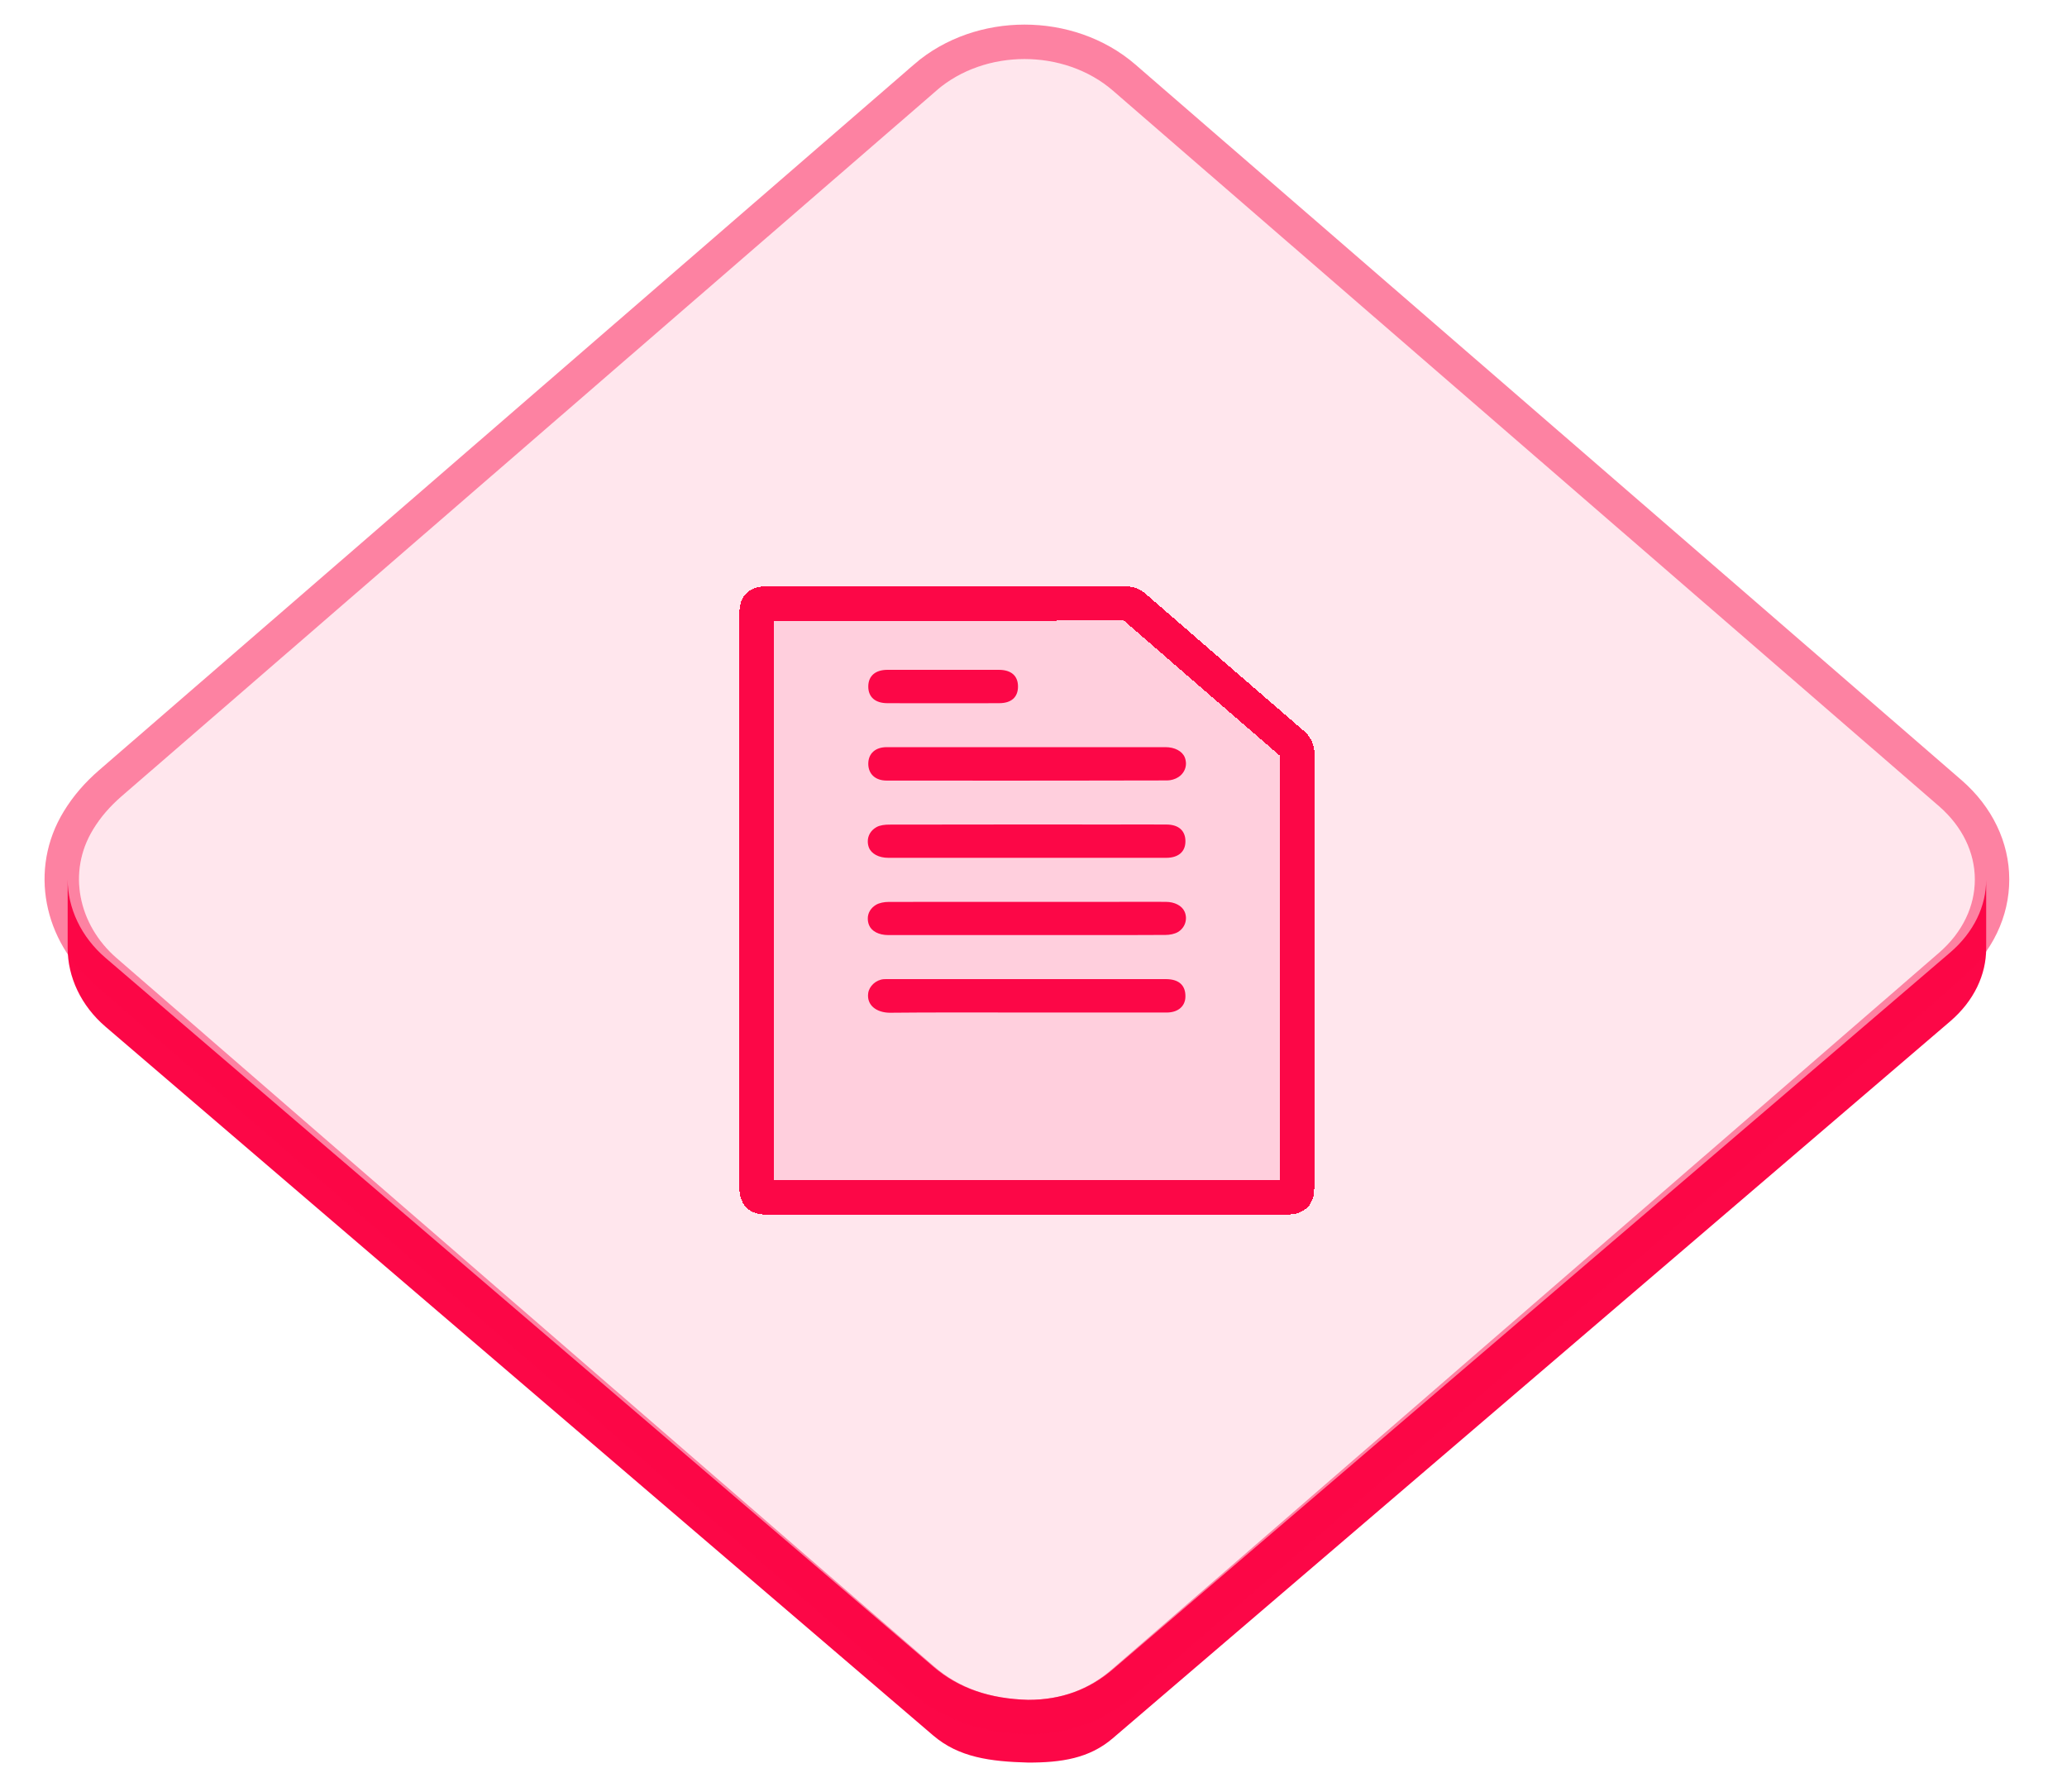 <svg width="30" height="26" viewBox="0 0 30 26" fill="none" xmlns="http://www.w3.org/2000/svg">
<path d="M28.827 13.763V12.763C28.827 13.144 28.652 13.525 28.302 13.824C24.252 17.291 20.201 20.757 16.151 24.225C15.81 24.517 15.405 24.667 14.924 24.667C14.372 24.652 13.917 24.504 13.542 24.182C9.539 20.755 5.533 17.33 1.533 13.901C1.176 13.595 0.982 13.178 0.982 12.758V13.758C0.982 14.178 1.176 14.595 1.533 14.9C5.533 18.329 9.539 21.754 13.542 25.182C13.917 25.503 14.372 25.562 14.924 25.577C15.405 25.577 15.81 25.517 16.151 25.224C20.201 21.757 24.252 18.291 28.302 14.823C28.652 14.524 28.827 14.143 28.827 13.763Z" fill="#FC0747"/>
<path d="M14.87 0.857C15.334 0.857 15.799 1.01 16.153 1.316C20.15 4.777 24.146 8.238 28.142 11.699C28.834 12.299 28.836 13.225 28.144 13.824C24.142 17.291 20.138 20.757 16.136 24.225C15.799 24.517 15.399 24.667 14.924 24.667C14.378 24.652 13.929 24.504 13.557 24.182C9.602 20.755 5.644 17.33 1.69 13.901C1.131 13.416 0.978 12.65 1.351 12.038C1.463 11.854 1.598 11.7 1.764 11.556C5.708 8.142 9.651 4.728 13.594 1.313C13.945 1.009 14.407 0.857 14.87 0.857Z" fill="#FC0747" fill-opacity="0.1"/>
<path d="M16.317 1.127L16.317 1.127C15.912 0.777 15.387 0.607 14.87 0.607C14.354 0.607 13.832 0.776 13.43 1.123L13.43 1.124L12.194 2.194C8.663 5.252 5.132 8.31 1.6 11.367L1.6 11.367C1.418 11.525 1.264 11.699 1.137 11.908C0.694 12.635 0.886 13.534 1.527 14.09L1.527 14.09C3.932 16.176 6.339 18.261 8.747 20.346C10.296 21.687 11.845 23.029 13.394 24.371L13.394 24.371C13.818 24.738 14.327 24.901 14.917 24.917L14.917 24.917H14.924C15.458 24.917 15.916 24.747 16.3 24.414C18.414 22.582 20.528 20.751 22.642 18.92C24.531 17.284 26.42 15.649 28.308 14.013L28.308 14.013C28.703 13.67 28.913 13.222 28.912 12.761C28.912 12.301 28.701 11.853 28.306 11.51C24.381 8.11 20.456 4.711 16.53 1.312L16.317 1.127Z" stroke="#FC0747" stroke-opacity="0.5" stroke-width="0.5"/>
<g filter="url(#filter0_d_233_5820)">
<path d="M18.761 9.796C18.808 9.837 18.827 9.879 18.827 9.937C18.825 12.036 18.825 14.136 18.825 16.235C18.825 16.35 18.797 16.375 18.667 16.375C17.413 16.375 16.158 16.375 14.903 16.375C13.649 16.375 12.395 16.375 11.14 16.375C11.01 16.375 10.982 16.351 10.982 16.235V12.062V7.905C10.982 7.778 11.006 7.757 11.15 7.757L12.87 7.757C14.017 7.757 15.164 7.757 16.311 7.755C16.379 7.755 16.426 7.773 16.473 7.814C17.235 8.476 17.997 9.136 18.761 9.796Z" fill="#FC0747" fill-opacity="0.1" shape-rendering="crispEdges"/>
<path d="M18.761 9.796C18.808 9.837 18.827 9.879 18.827 9.937C18.825 12.036 18.825 14.136 18.825 16.235C18.825 16.35 18.797 16.375 18.667 16.375C17.413 16.375 16.158 16.375 14.903 16.375C13.649 16.375 12.395 16.375 11.14 16.375C11.01 16.375 10.982 16.351 10.982 16.235V12.062V7.905C10.982 7.778 11.006 7.757 11.15 7.757L12.87 7.757C14.017 7.757 15.164 7.757 16.311 7.755C16.379 7.755 16.426 7.773 16.473 7.814C17.235 8.476 17.997 9.136 18.761 9.796Z" stroke="#FC0747" stroke-width="0.5" shape-rendering="crispEdges"/>
</g>
<path d="M14.195 9.72C14.238 9.72 14.28 9.72 14.323 9.72C14.382 9.72 14.44 9.72 14.499 9.72C14.677 9.721 14.775 9.807 14.775 9.962C14.775 10.117 14.679 10.204 14.501 10.204C14.373 10.205 14.246 10.205 14.119 10.205C14.009 10.205 13.898 10.205 13.787 10.205H13.752C13.61 10.205 13.468 10.205 13.325 10.205C13.177 10.205 13.029 10.204 12.88 10.204C12.703 10.204 12.602 10.115 12.602 9.963C12.602 9.81 12.703 9.721 12.878 9.72C12.944 9.72 13.01 9.72 13.075 9.72L13.227 9.72C13.302 9.72 13.377 9.72 13.453 9.72C13.534 9.72 13.617 9.72 13.698 9.72C13.785 9.72 13.872 9.72 13.959 9.72L14.195 9.72Z" fill="#FC0747"/>
<path d="M16.558 13.086C16.679 13.086 16.799 13.087 16.92 13.087C17.049 13.087 17.155 13.143 17.193 13.229C17.206 13.258 17.212 13.289 17.213 13.32C17.213 13.361 17.203 13.402 17.183 13.437C17.162 13.473 17.133 13.503 17.098 13.524C17.049 13.553 16.978 13.567 16.917 13.567C16.725 13.568 16.534 13.569 16.342 13.569C16.165 13.569 15.988 13.569 15.811 13.569H15.783C15.645 13.569 15.506 13.569 15.368 13.569C15.213 13.569 15.059 13.569 14.905 13.569C14.458 13.569 14.011 13.569 13.563 13.569C13.34 13.569 13.116 13.569 12.893 13.569C12.755 13.569 12.649 13.513 12.613 13.424C12.601 13.394 12.595 13.363 12.595 13.331C12.594 13.253 12.634 13.178 12.714 13.13C12.763 13.101 12.834 13.088 12.896 13.088C13.19 13.088 13.484 13.087 13.778 13.087C14.067 13.087 14.357 13.087 14.647 13.087H14.66C15.052 13.087 15.444 13.087 15.836 13.087C15.949 13.087 16.062 13.087 16.174 13.087C16.302 13.087 16.43 13.086 16.558 13.086Z" fill="#FC0747"/>
<path d="M14.903 10.842C15.574 10.842 16.244 10.842 16.915 10.842C17.05 10.842 17.158 10.9 17.195 10.989C17.207 11.018 17.212 11.049 17.213 11.079C17.213 11.155 17.176 11.23 17.101 11.278C17.058 11.306 16.995 11.325 16.942 11.325C16.518 11.326 16.095 11.327 15.672 11.327C15.265 11.327 14.858 11.328 14.452 11.328H14.424C14.172 11.328 13.92 11.328 13.668 11.327C13.401 11.327 13.135 11.327 12.868 11.327C12.704 11.327 12.602 11.231 12.602 11.083C12.603 10.935 12.703 10.842 12.871 10.842C13.302 10.842 13.733 10.842 14.164 10.842C14.301 10.842 14.438 10.842 14.575 10.842C14.684 10.842 14.794 10.842 14.903 10.842Z" fill="#FC0747"/>
<path d="M16.611 11.964H16.624C16.726 11.964 16.828 11.964 16.93 11.965C17.106 11.965 17.206 12.055 17.205 12.209C17.205 12.36 17.102 12.448 16.926 12.448C16.587 12.448 16.248 12.448 15.91 12.448L12.892 12.448C12.756 12.448 12.648 12.39 12.612 12.301C12.601 12.273 12.595 12.242 12.595 12.211C12.594 12.129 12.637 12.049 12.722 12.002C12.772 11.974 12.844 11.966 12.906 11.966C13.229 11.965 13.553 11.965 13.876 11.965C14.182 11.964 14.489 11.964 14.796 11.964L14.808 11.964L14.823 11.964C15.029 11.964 15.234 11.964 15.44 11.964C15.66 11.964 15.88 11.964 16.1 11.965C16.194 11.965 16.288 11.964 16.381 11.964C16.458 11.964 16.535 11.964 16.611 11.964Z" fill="#FC0747"/>
<path d="M12.866 14.208L12.886 14.208C14.23 14.208 15.575 14.208 16.92 14.208C17.108 14.208 17.207 14.296 17.205 14.46C17.204 14.6 17.101 14.691 16.937 14.693C16.888 14.693 16.84 14.693 16.791 14.693C16.738 14.693 16.685 14.693 16.633 14.693L16.595 14.693C16.521 14.693 16.447 14.693 16.373 14.693C16.29 14.693 16.208 14.693 16.126 14.693C15.716 14.693 15.305 14.693 14.895 14.693C14.665 14.693 14.434 14.693 14.203 14.692C14.069 14.692 13.935 14.692 13.801 14.692C13.505 14.692 13.209 14.693 12.912 14.696C12.724 14.694 12.576 14.589 12.601 14.411C12.615 14.311 12.712 14.218 12.827 14.209C12.84 14.208 12.853 14.208 12.866 14.208Z" fill="#FC0747"/>
<defs>
<filter id="filter0_d_233_5820" x="10.732" y="7.505" width="8.344" height="10.12" filterUnits="userSpaceOnUse" color-interpolation-filters="sRGB">
<feFlood flood-opacity="0" result="BackgroundImageFix"/>
<feColorMatrix in="SourceAlpha" type="matrix" values="0 0 0 0 0 0 0 0 0 0 0 0 0 0 0 0 0 0 127 0" result="hardAlpha"/>
<feOffset dy="1"/>
<feComposite in2="hardAlpha" operator="out"/>
<feColorMatrix type="matrix" values="0 0 0 0 0.988 0 0 0 0 0.027 0 0 0 0 0.278 0 0 0 0.25 0"/>
<feBlend mode="normal" in2="BackgroundImageFix" result="effect1_dropShadow_233_5820"/>
<feBlend mode="normal" in="SourceGraphic" in2="effect1_dropShadow_233_5820" result="shape"/>
</filter>
</defs>
</svg>
